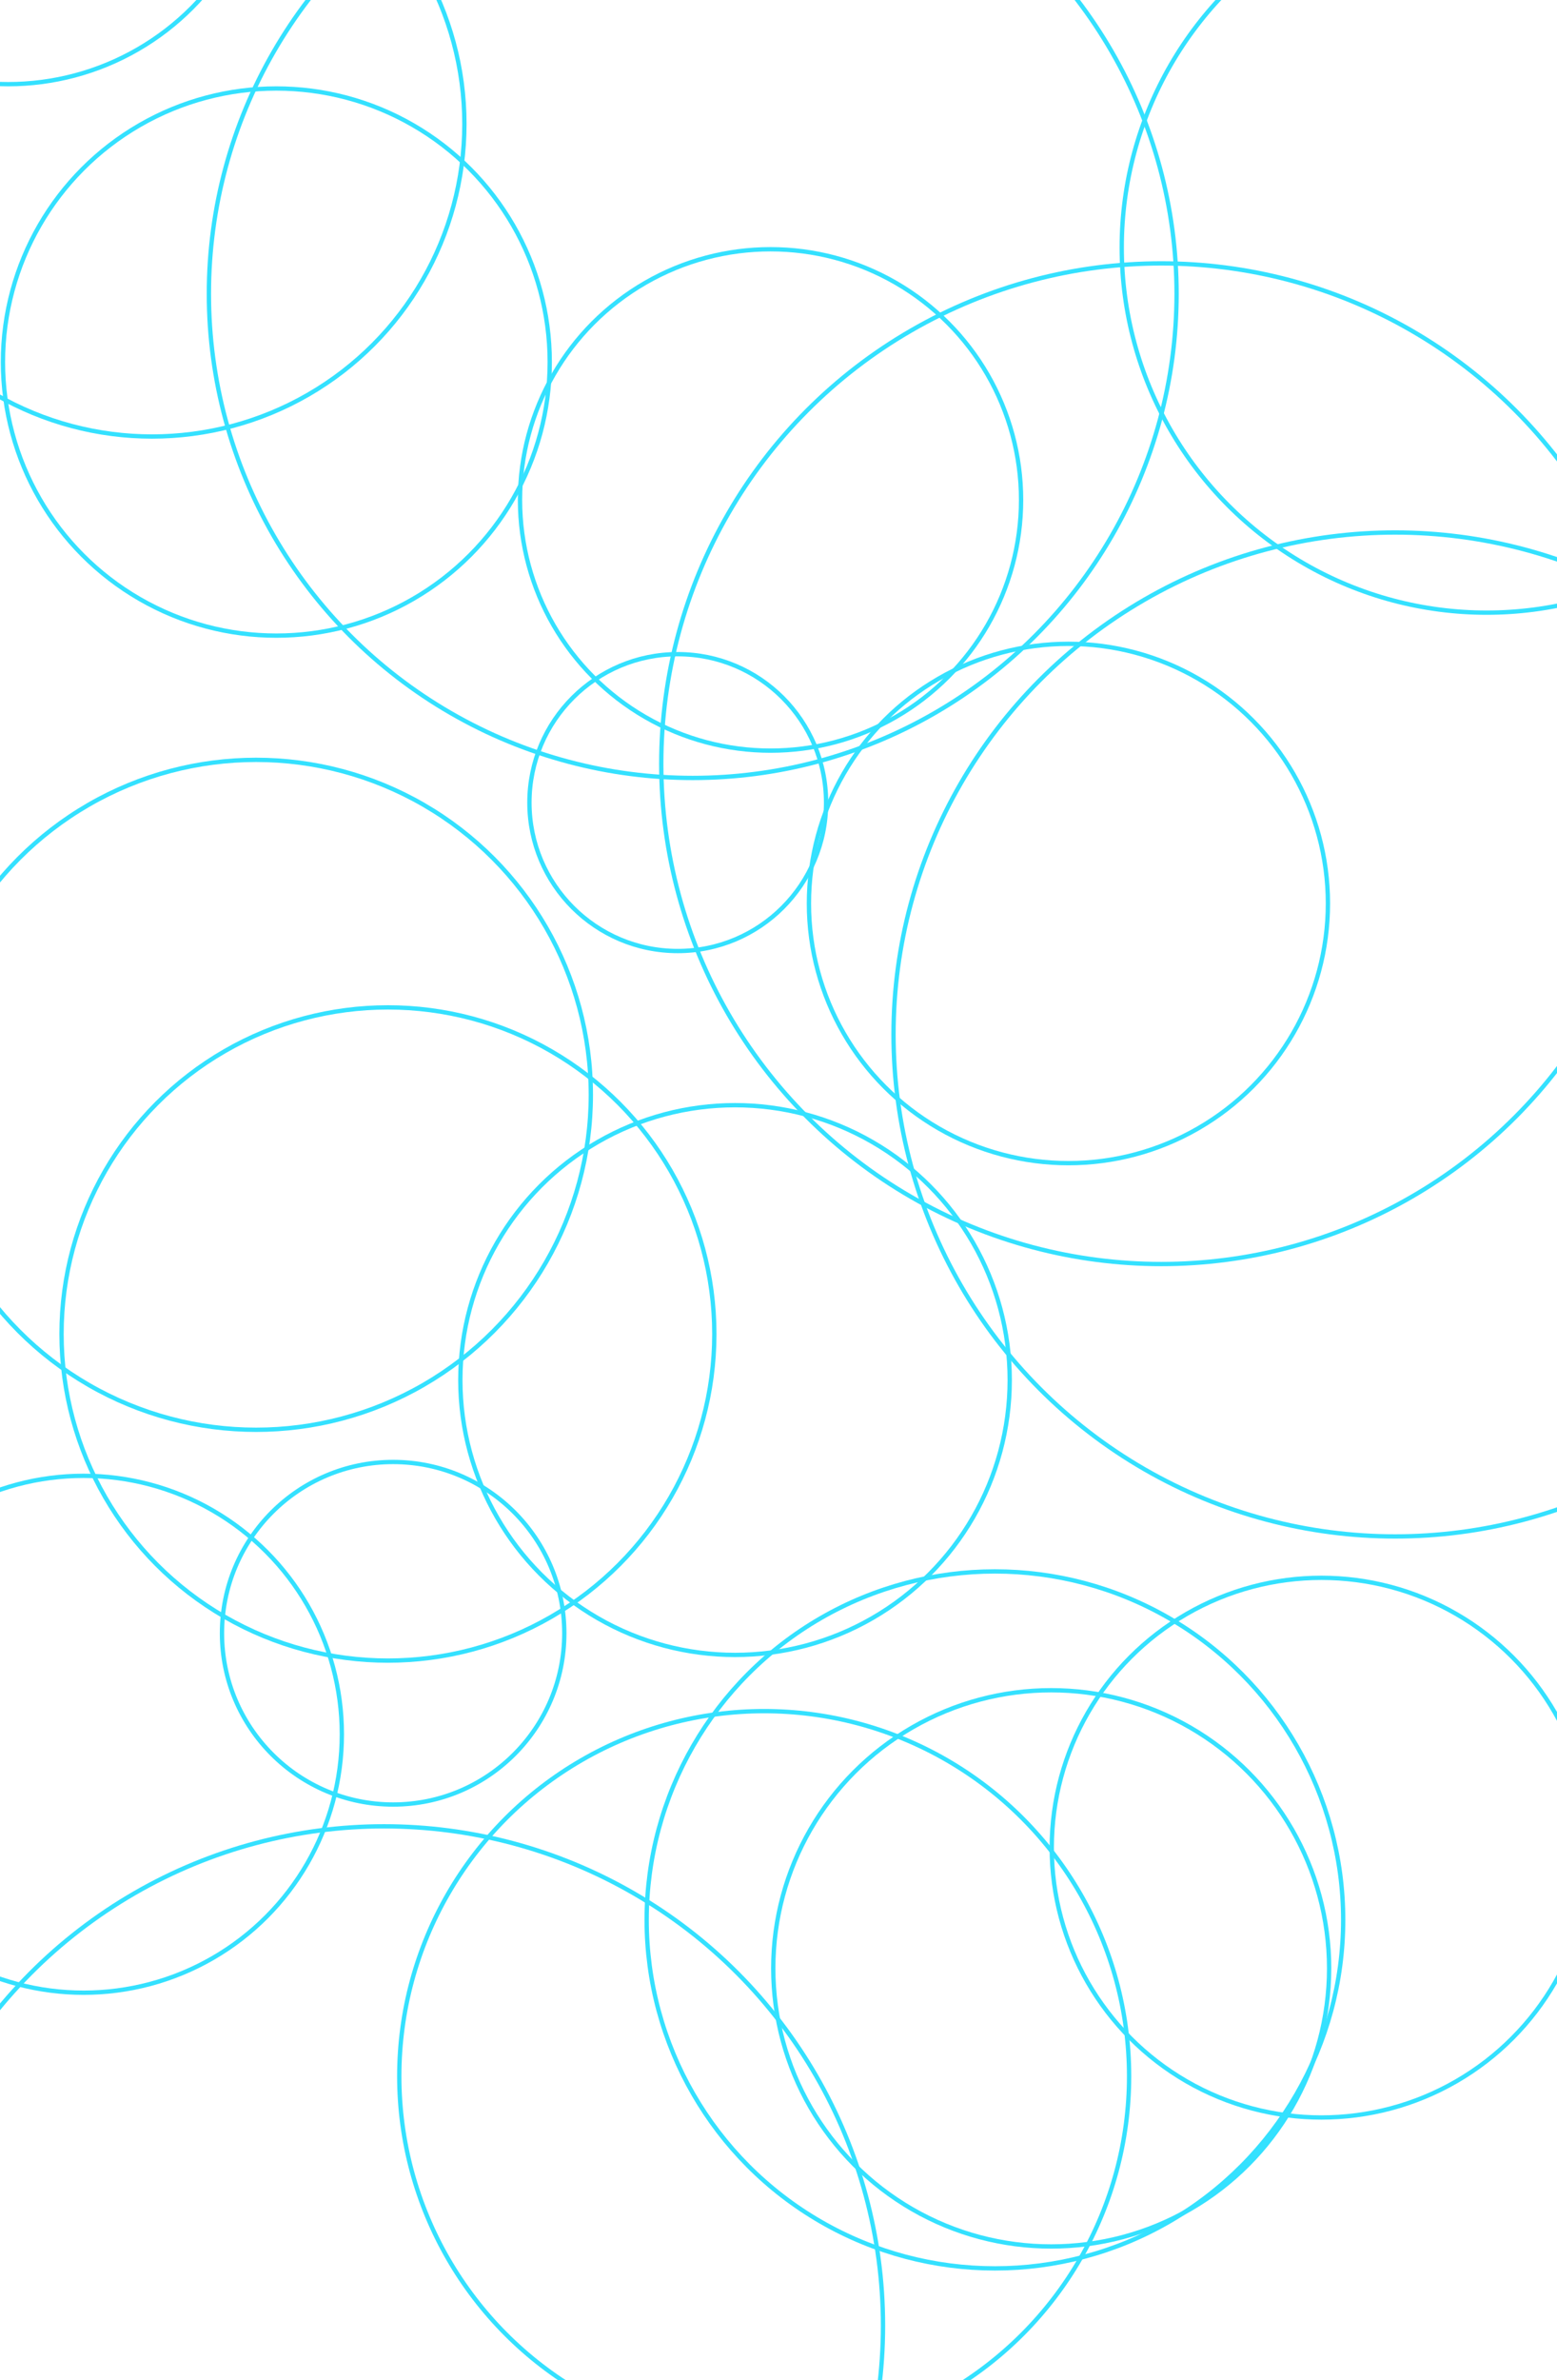 <svg xmlns="http://www.w3.org/2000/svg" version="1.1" xmlns:xlink="http://www.w3.org/1999/xlink" xmlns:svgjs="http://svgjs.com/svgjs" width="720" height="1100" preserveAspectRatio="none" viewBox="0 0 720 1100"><rect x="0" y="0" width="720" height="1100" fill="#333333" stroke="none"/><g clip-path="url(&quot;#SvgjsClipPath1128&quot;)" fill="none"><rect width="720" height="1100" x="0" y="0" fill="rgba(255, 255, 255, 1)"></rect><circle r="120" cx="3.72" cy="-81.1" stroke="#34e1ff" stroke-opacity="1" stroke-width="2"></circle><circle r="120" cx="494.07" cy="417.53" stroke="#34e1ff" stroke-opacity="1" stroke-width="2"></circle><circle r="231.215" cx="537" cy="352.94" stroke="#34e1ff" stroke-opacity="1" stroke-width="2"></circle><circle r="124.7" cx="611.06" cy="853.86" stroke="#34e1ff" stroke-opacity="1" stroke-width="2"></circle><circle r="230.73" cx="177.6" cy="1074.73" stroke="#34e1ff" stroke-opacity="1" stroke-width="2"></circle><circle r="161.045" cx="460.08" cy="887.25" stroke="#34e1ff" stroke-opacity="1" stroke-width="2"></circle><circle r="68.59" cx="313.41" cy="370.91" stroke="#34e1ff" stroke-opacity="1" stroke-width="2"></circle><circle r="128.525" cx="486.1" cy="909.64" stroke="#34e1ff" stroke-opacity="1" stroke-width="2"></circle><circle r="231.975" cx="645.16" cy="478.06" stroke="#34e1ff" stroke-opacity="1" stroke-width="2"></circle><circle r="168.73" cx="687.45" cy="114.4" stroke="#34e1ff" stroke-opacity="1" stroke-width="2"></circle><circle r="115.855" cx="356.32" cy="231.04" stroke="#34e1ff" stroke-opacity="1" stroke-width="2"></circle><circle r="154.8" cx="118.42" cy="505.95" stroke="#34e1ff" stroke-opacity="1" stroke-width="2"></circle><circle r="223.745" cx="320.34" cy="135.77" stroke="#34e1ff" stroke-opacity="1" stroke-width="2"></circle><circle r="150.935" cx="179.39" cy="616.48" stroke="#34e1ff" stroke-opacity="1" stroke-width="2"></circle><circle r="144.46" cx="70.29" cy="57.27" stroke="#34e1ff" stroke-opacity="1" stroke-width="2"></circle><circle r="127.025" cx="339.9" cy="637.77" stroke="#34e1ff" stroke-opacity="1" stroke-width="2"></circle><circle r="119.435" cx="38.65" cy="801.46" stroke="#34e1ff" stroke-opacity="1" stroke-width="2"></circle><circle r="168.745" cx="353.38" cy="959.51" stroke="#34e1ff" stroke-opacity="1" stroke-width="2"></circle><circle r="79.15" cx="181.8" cy="754.78" stroke="#34e1ff" stroke-opacity="1" stroke-width="2"></circle><circle r="126.425" cx="127.79" cy="167.32" stroke="#34e1ff" stroke-opacity="1" stroke-width="2"></circle></g><defs><clipPath id="SvgjsClipPath1128"><rect width="720" height="1100" x="0" y="0"></rect></clipPath></defs></svg>